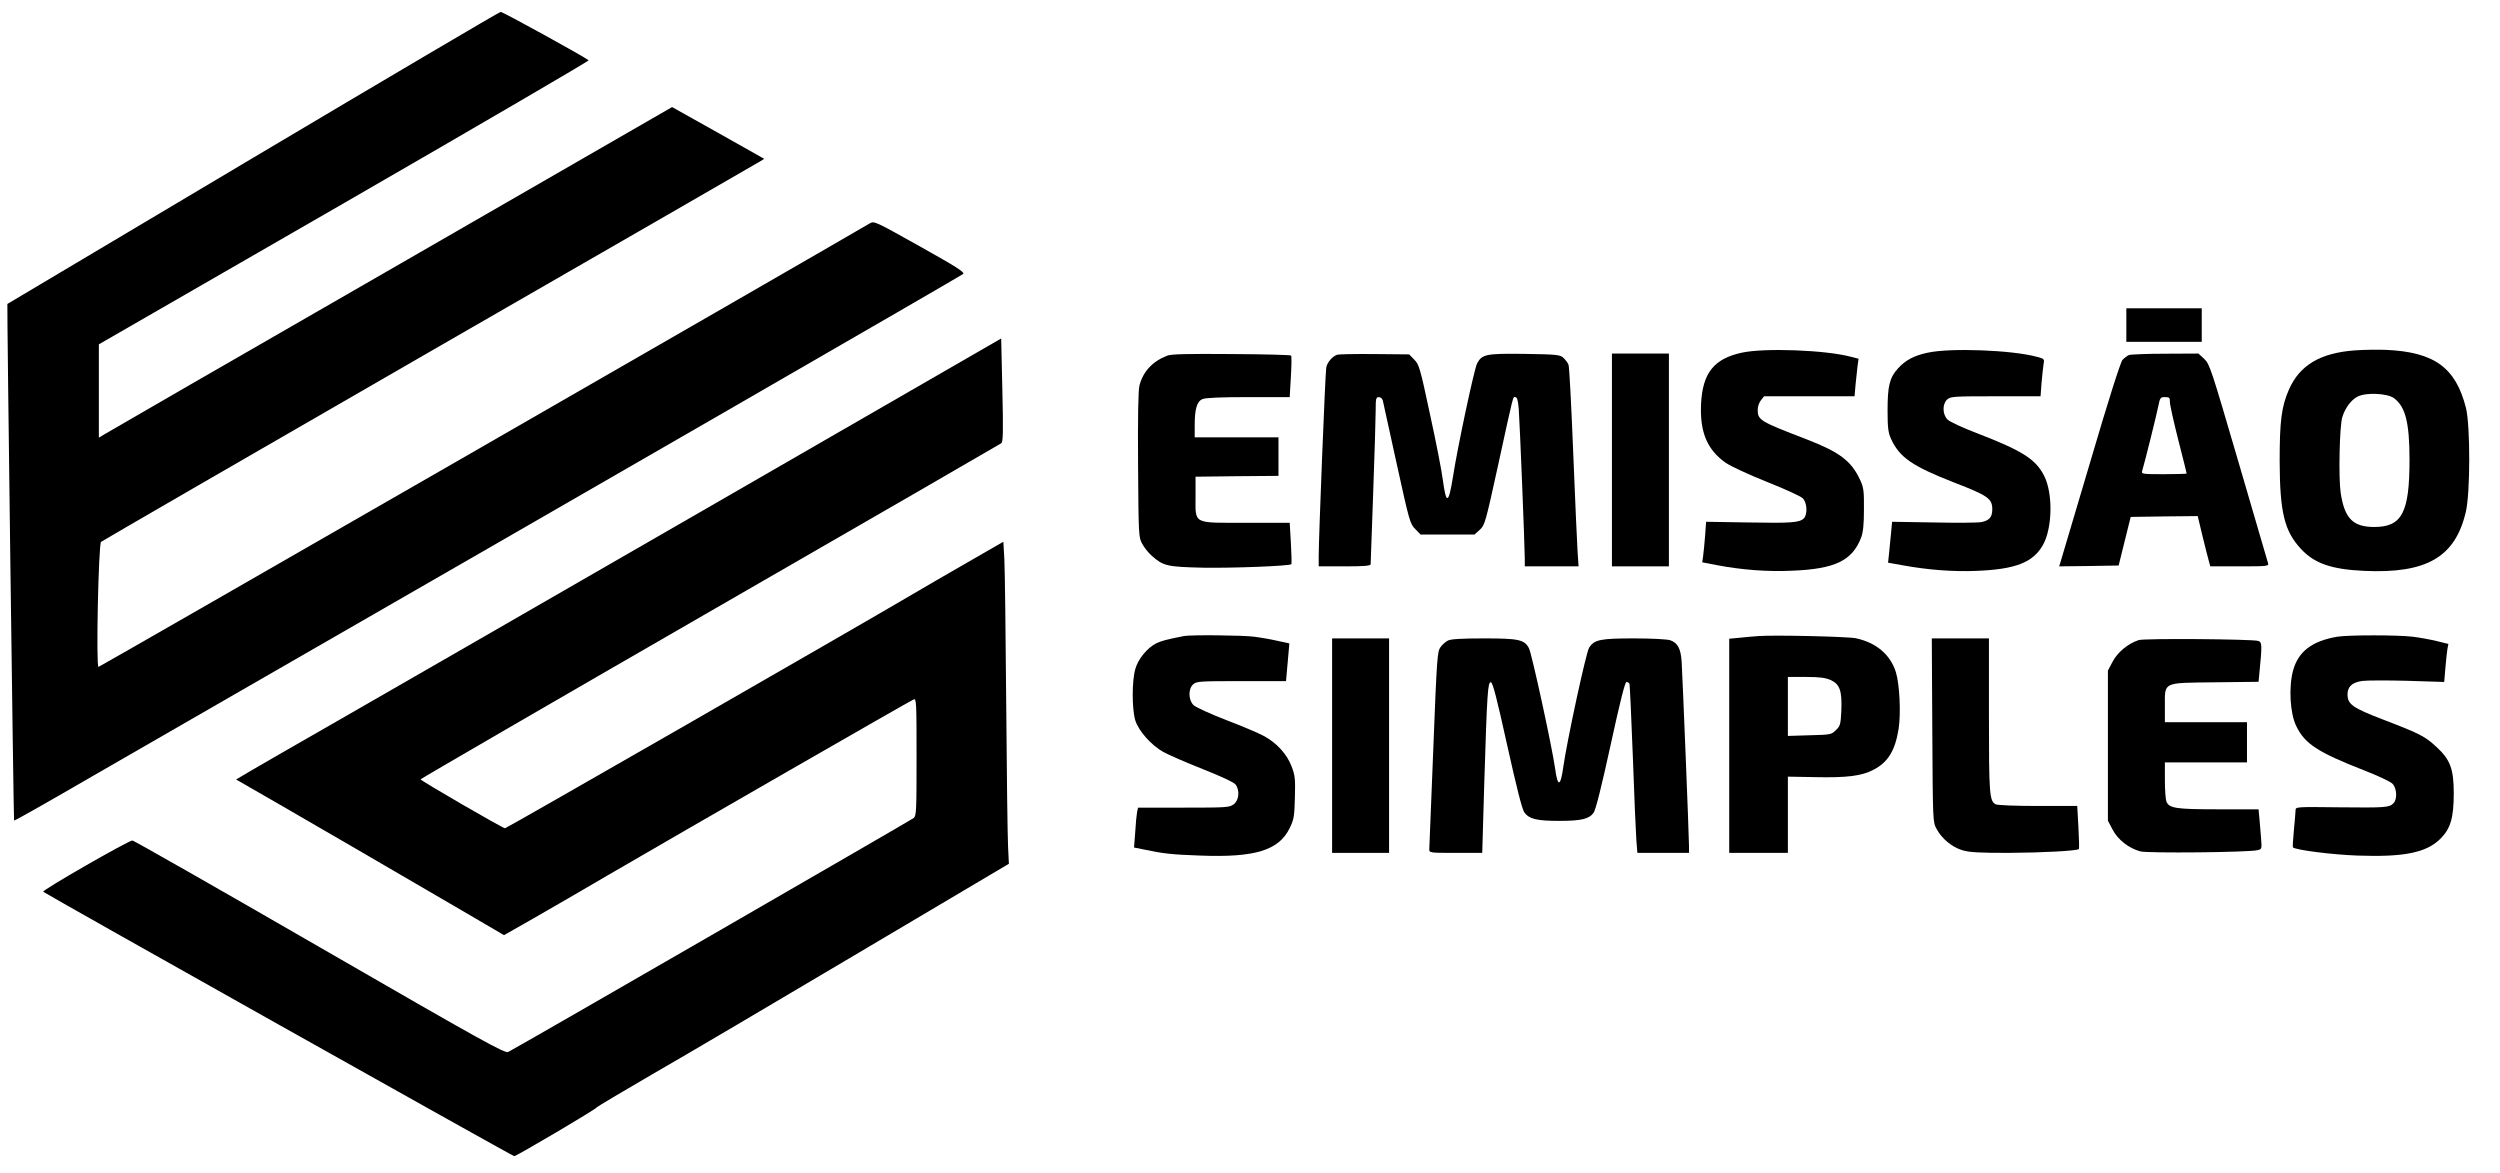 <?xml version="1.0" standalone="no"?>
<!DOCTYPE svg PUBLIC "-//W3C//DTD SVG 20010904//EN"
 "http://www.w3.org/TR/2001/REC-SVG-20010904/DTD/svg10.dtd">
<svg version="1.0" xmlns="http://www.w3.org/2000/svg"
 width="1492pt" height="700pt" viewBox="0 0 1492 700"
 preserveAspectRatio="xMidYMid meet">

<g transform="translate(0,700) scale(0.1,-0.1)"
fill="#000000" stroke="none">
<path d="M1510 6058 c-806 -479 -1465 -871 -1466 -872 -3 -4 37 -3080 40
-3083 2 -3 217 119 477 270 261 150 643 371 849 489 2055 1182 4328 2493 4338
2503 11 10 -39 42 -259 165 -266 149 -272 152 -298 137 -365 -214 -4596 -2647
-4603 -2647 -16 0 0 731 15 746 7 6 885 514 1952 1129 1067 614 1955 1126
1973 1137 l33 20 -275 155 -275 154 -1678 -967 c-923 -531 -1693 -975 -1710
-986 l-33 -20 0 279 0 278 1465 844 c806 465 1462 848 1458 851 -21 19 -513
290 -525 289 -7 0 -672 -392 -1478 -871z"/>
<path d="M12690 5060 l0 -100 225 0 225 0 0 100 0 100 -225 0 -225 0 0 -100z"/>
<path d="M4170 3939 c-993 -572 -1978 -1140 -2190 -1261 -212 -121 -427 -245
-478 -275 l-93 -55 278 -160 c284 -164 636 -369 1075 -625 l246 -144 179 102
c98 56 295 170 438 254 441 257 1809 1044 1828 1051 16 6 17 -15 17 -343 0
-321 -1 -351 -17 -365 -15 -12 -2346 -1358 -2420 -1396 -19 -10 -145 59 -1125
625 -606 350 -1110 637 -1118 637 -21 1 -541 -297 -532 -306 14 -13 2801
-1578 2811 -1578 13 0 484 278 491 290 3 5 154 95 335 200 182 104 734 430
1228 723 l898 532 -5 105 c-3 58 -8 443 -11 855 -3 413 -8 798 -11 856 l-6
106 -217 -125 c-119 -68 -268 -155 -331 -192 -341 -201 -2417 -1393 -2426
-1393 -14 0 -504 284 -504 292 0 3 777 454 1726 1001 950 547 1733 1000 1740
1005 10 8 12 70 6 317 l-7 308 -1805 -1041z"/>
<path d="M14055 4909 c-207 -15 -331 -88 -395 -235 -44 -100 -55 -188 -55
-424 1 -309 28 -420 129 -528 80 -85 180 -120 376 -129 372 -17 543 82 606
352 27 113 27 515 1 620 -61 241 -188 334 -477 347 -47 2 -130 1 -185 -3z
m232 -285 c69 -51 93 -147 93 -369 0 -314 -45 -400 -210 -400 -128 0 -178 51
-201 205 -13 88 -7 397 10 451 17 54 52 102 91 122 50 26 177 20 217 -9z"/>
<path d="M10394 4895 c-165 -36 -233 -121 -242 -305 -8 -168 36 -274 147 -352
29 -20 138 -71 244 -113 106 -42 202 -86 215 -98 27 -25 31 -97 7 -121 -26
-25 -75 -29 -335 -24 l-248 4 -6 -85 c-4 -47 -9 -102 -12 -122 l-5 -35 88 -17
c148 -28 300 -40 448 -33 256 10 359 60 412 197 12 32 17 77 17 169 1 109 -2
131 -22 174 -52 114 -122 167 -315 242 -286 110 -297 116 -297 180 0 18 9 42
19 55 l19 24 270 0 270 0 6 70 c4 39 9 89 12 112 l6 42 -43 11 c-149 41 -519
55 -655 25z"/>
<path d="M11504 4895 c-81 -17 -133 -45 -177 -94 -50 -55 -62 -104 -62 -251 0
-105 4 -132 21 -170 51 -110 126 -162 377 -260 202 -78 227 -96 227 -160 0
-46 -18 -67 -66 -76 -20 -4 -147 -5 -284 -2 l-248 4 -6 -65 c-4 -36 -9 -91
-12 -122 l-6 -57 89 -16 c147 -27 301 -39 438 -33 233 9 338 50 397 154 57
101 61 309 7 414 -50 99 -131 150 -404 255 -82 31 -159 67 -172 80 -31 31 -32
93 -2 120 20 18 40 19 289 19 l268 0 6 80 c4 44 9 94 12 112 6 30 4 32 -38 43
-148 41 -519 55 -654 25z"/>
<path d="M6965 4877 c-89 -35 -144 -96 -165 -179 -7 -29 -10 -187 -8 -473 3
-420 3 -431 25 -471 12 -22 38 -55 58 -72 68 -60 91 -65 305 -70 177 -3 516
10 527 21 2 3 1 59 -3 126 l-7 121 -257 0 c-326 0 -305 -11 -305 157 l0 118
248 3 247 2 0 115 0 115 -250 0 -250 0 0 73 c0 95 13 141 46 155 17 8 106 12
273 12 l248 0 7 121 c4 67 5 124 1 127 -3 4 -164 8 -358 9 -262 2 -360 0 -382
-10z"/>
<path d="M7980 4883 c-30 -11 -60 -47 -65 -77 -6 -33 -45 -1017 -45 -1123 l0
-63 155 0 c117 0 155 3 155 13 0 6 7 197 15 422 8 226 15 447 15 493 0 74 2
82 19 82 11 0 21 -9 24 -22 3 -13 40 -183 83 -378 75 -341 79 -356 110 -387
l32 -33 161 0 161 0 31 28 c30 27 34 40 110 387 96 440 87 405 103 405 10 0
16 -20 20 -72 6 -78 36 -825 36 -895 l0 -43 160 0 161 0 -6 88 c-3 48 -15 313
-26 590 -11 276 -23 512 -28 525 -5 12 -19 31 -31 42 -20 18 -39 20 -230 23
-232 3 -256 -2 -285 -58 -17 -33 -117 -501 -144 -678 -26 -161 -40 -165 -60
-17 -6 50 -40 225 -76 389 -60 282 -66 301 -95 330 l-30 31 -208 2 c-114 1
-214 -1 -222 -4z"/>
<path d="M9620 4255 l0 -635 170 0 170 0 0 635 0 635 -170 0 -170 0 0 -635z"/>
<path d="M12705 4881 c-11 -5 -28 -18 -38 -29 -12 -13 -88 -253 -191 -604 -95
-321 -176 -593 -180 -606 l-7 -22 177 2 178 3 36 145 36 145 200 3 200 2 28
-117 c16 -65 33 -133 38 -150 l9 -33 175 0 c162 0 175 1 170 18 -3 9 -82 280
-176 602 -164 560 -172 586 -205 618 l-35 32 -197 -1 c-109 0 -207 -4 -218 -8z
m245 -281 c0 -17 23 -118 50 -226 28 -108 50 -198 50 -200 0 -2 -61 -4 -136
-4 -124 0 -135 1 -130 18 14 45 86 334 96 385 11 54 13 57 41 57 26 0 29 -3
29 -30z"/>
<path d="M7065 3204 c-106 -21 -135 -29 -166 -44 -53 -28 -106 -92 -123 -151
-21 -69 -21 -238 -1 -307 19 -63 95 -149 168 -190 29 -16 134 -62 235 -102
116 -46 188 -80 197 -93 25 -36 19 -92 -11 -116 -26 -20 -39 -21 -300 -21
l-272 0 -6 -27 c-3 -16 -8 -69 -11 -120 l-7 -91 54 -11 c123 -26 171 -31 339
-37 330 -13 471 31 536 164 25 51 28 69 31 182 3 110 1 132 -19 184 -27 74
-90 143 -167 184 -31 17 -133 60 -225 95 -93 36 -180 76 -193 88 -32 30 -34
97 -3 125 20 18 40 19 288 19 l266 0 10 112 10 113 -69 15 c-38 9 -101 20
-140 25 -69 9 -380 12 -421 4z"/>
<path d="M10495 3204 c-27 -2 -78 -6 -112 -10 l-63 -6 0 -639 0 -639 175 0
175 0 0 228 0 227 166 -3 c185 -4 273 7 343 43 88 45 131 114 152 246 14 91 6
264 -16 336 -32 105 -117 178 -240 204 -49 10 -483 20 -580 13z m432 -263 c53
-25 67 -64 62 -184 -4 -79 -6 -89 -32 -114 -27 -27 -31 -28 -157 -31 l-130 -4
0 176 0 176 108 0 c83 0 116 -5 149 -19z"/>
<path d="M13948 3200 c-150 -26 -232 -88 -263 -202 -27 -100 -18 -256 19 -331
51 -106 128 -156 401 -263 83 -32 160 -68 173 -81 27 -27 30 -93 6 -117 -25
-25 -45 -27 -322 -24 -256 3 -262 3 -262 -17 0 -11 -5 -65 -10 -119 -5 -55 -8
-101 -6 -103 16 -16 238 -44 386 -49 278 -10 412 17 496 102 59 59 78 125 78
269 0 146 -21 202 -103 277 -69 64 -98 79 -317 163 -185 71 -214 92 -214 151
0 46 27 71 87 80 26 4 148 4 269 1 l221 -7 7 83 c4 45 9 96 12 113 l6 31 -69
17 c-37 9 -102 21 -143 26 -89 11 -385 11 -452 0z"/>
<path d="M7950 2550 l0 -640 170 0 170 0 0 640 0 640 -170 0 -170 0 0 -640z"/>
<path d="M8641 3177 c-13 -6 -33 -24 -44 -39 -19 -26 -22 -61 -43 -605 -13
-318 -23 -588 -24 -600 0 -23 1 -23 158 -23 l158 0 12 413 c17 546 21 609 40
605 11 -2 36 -99 97 -376 57 -256 89 -382 102 -400 29 -40 74 -51 208 -51 132
0 179 11 206 49 12 16 48 160 101 403 58 266 86 377 95 377 8 0 15 -6 18 -12
2 -7 11 -204 20 -438 8 -234 18 -458 21 -497 l6 -73 154 0 154 0 0 40 c0 60
-39 1025 -44 1102 -5 77 -24 112 -68 127 -18 6 -110 11 -215 11 -201 0 -238
-7 -269 -55 -18 -27 -133 -560 -155 -717 -16 -114 -33 -116 -48 -5 -19 134
-139 684 -156 718 -27 52 -61 59 -272 59 -129 0 -196 -4 -212 -13z"/>
<path d="M11532 2643 c3 -541 3 -549 25 -589 31 -59 93 -110 154 -128 41 -13
102 -16 273 -16 206 1 411 12 423 23 2 3 1 62 -3 131 l-7 126 -234 0 c-134 0
-242 4 -253 10 -37 20 -40 59 -40 531 l0 459 -170 0 -171 0 3 -547z"/>
<path d="M12764 3180 c-63 -20 -127 -73 -156 -129 l-28 -53 0 -448 0 -448 28
-53 c31 -60 96 -111 165 -130 44 -12 644 -6 699 7 27 6 27 7 22 73 -3 36 -7
90 -10 119 l-5 52 -238 0 c-256 0 -296 6 -312 47 -5 13 -9 71 -9 129 l0 104
245 0 245 0 0 120 0 120 -245 0 -245 0 0 94 c0 149 -17 140 298 144 l261 3 5
52 c17 170 16 184 -7 192 -37 11 -679 16 -713 5z"/>
</g>
</svg>
